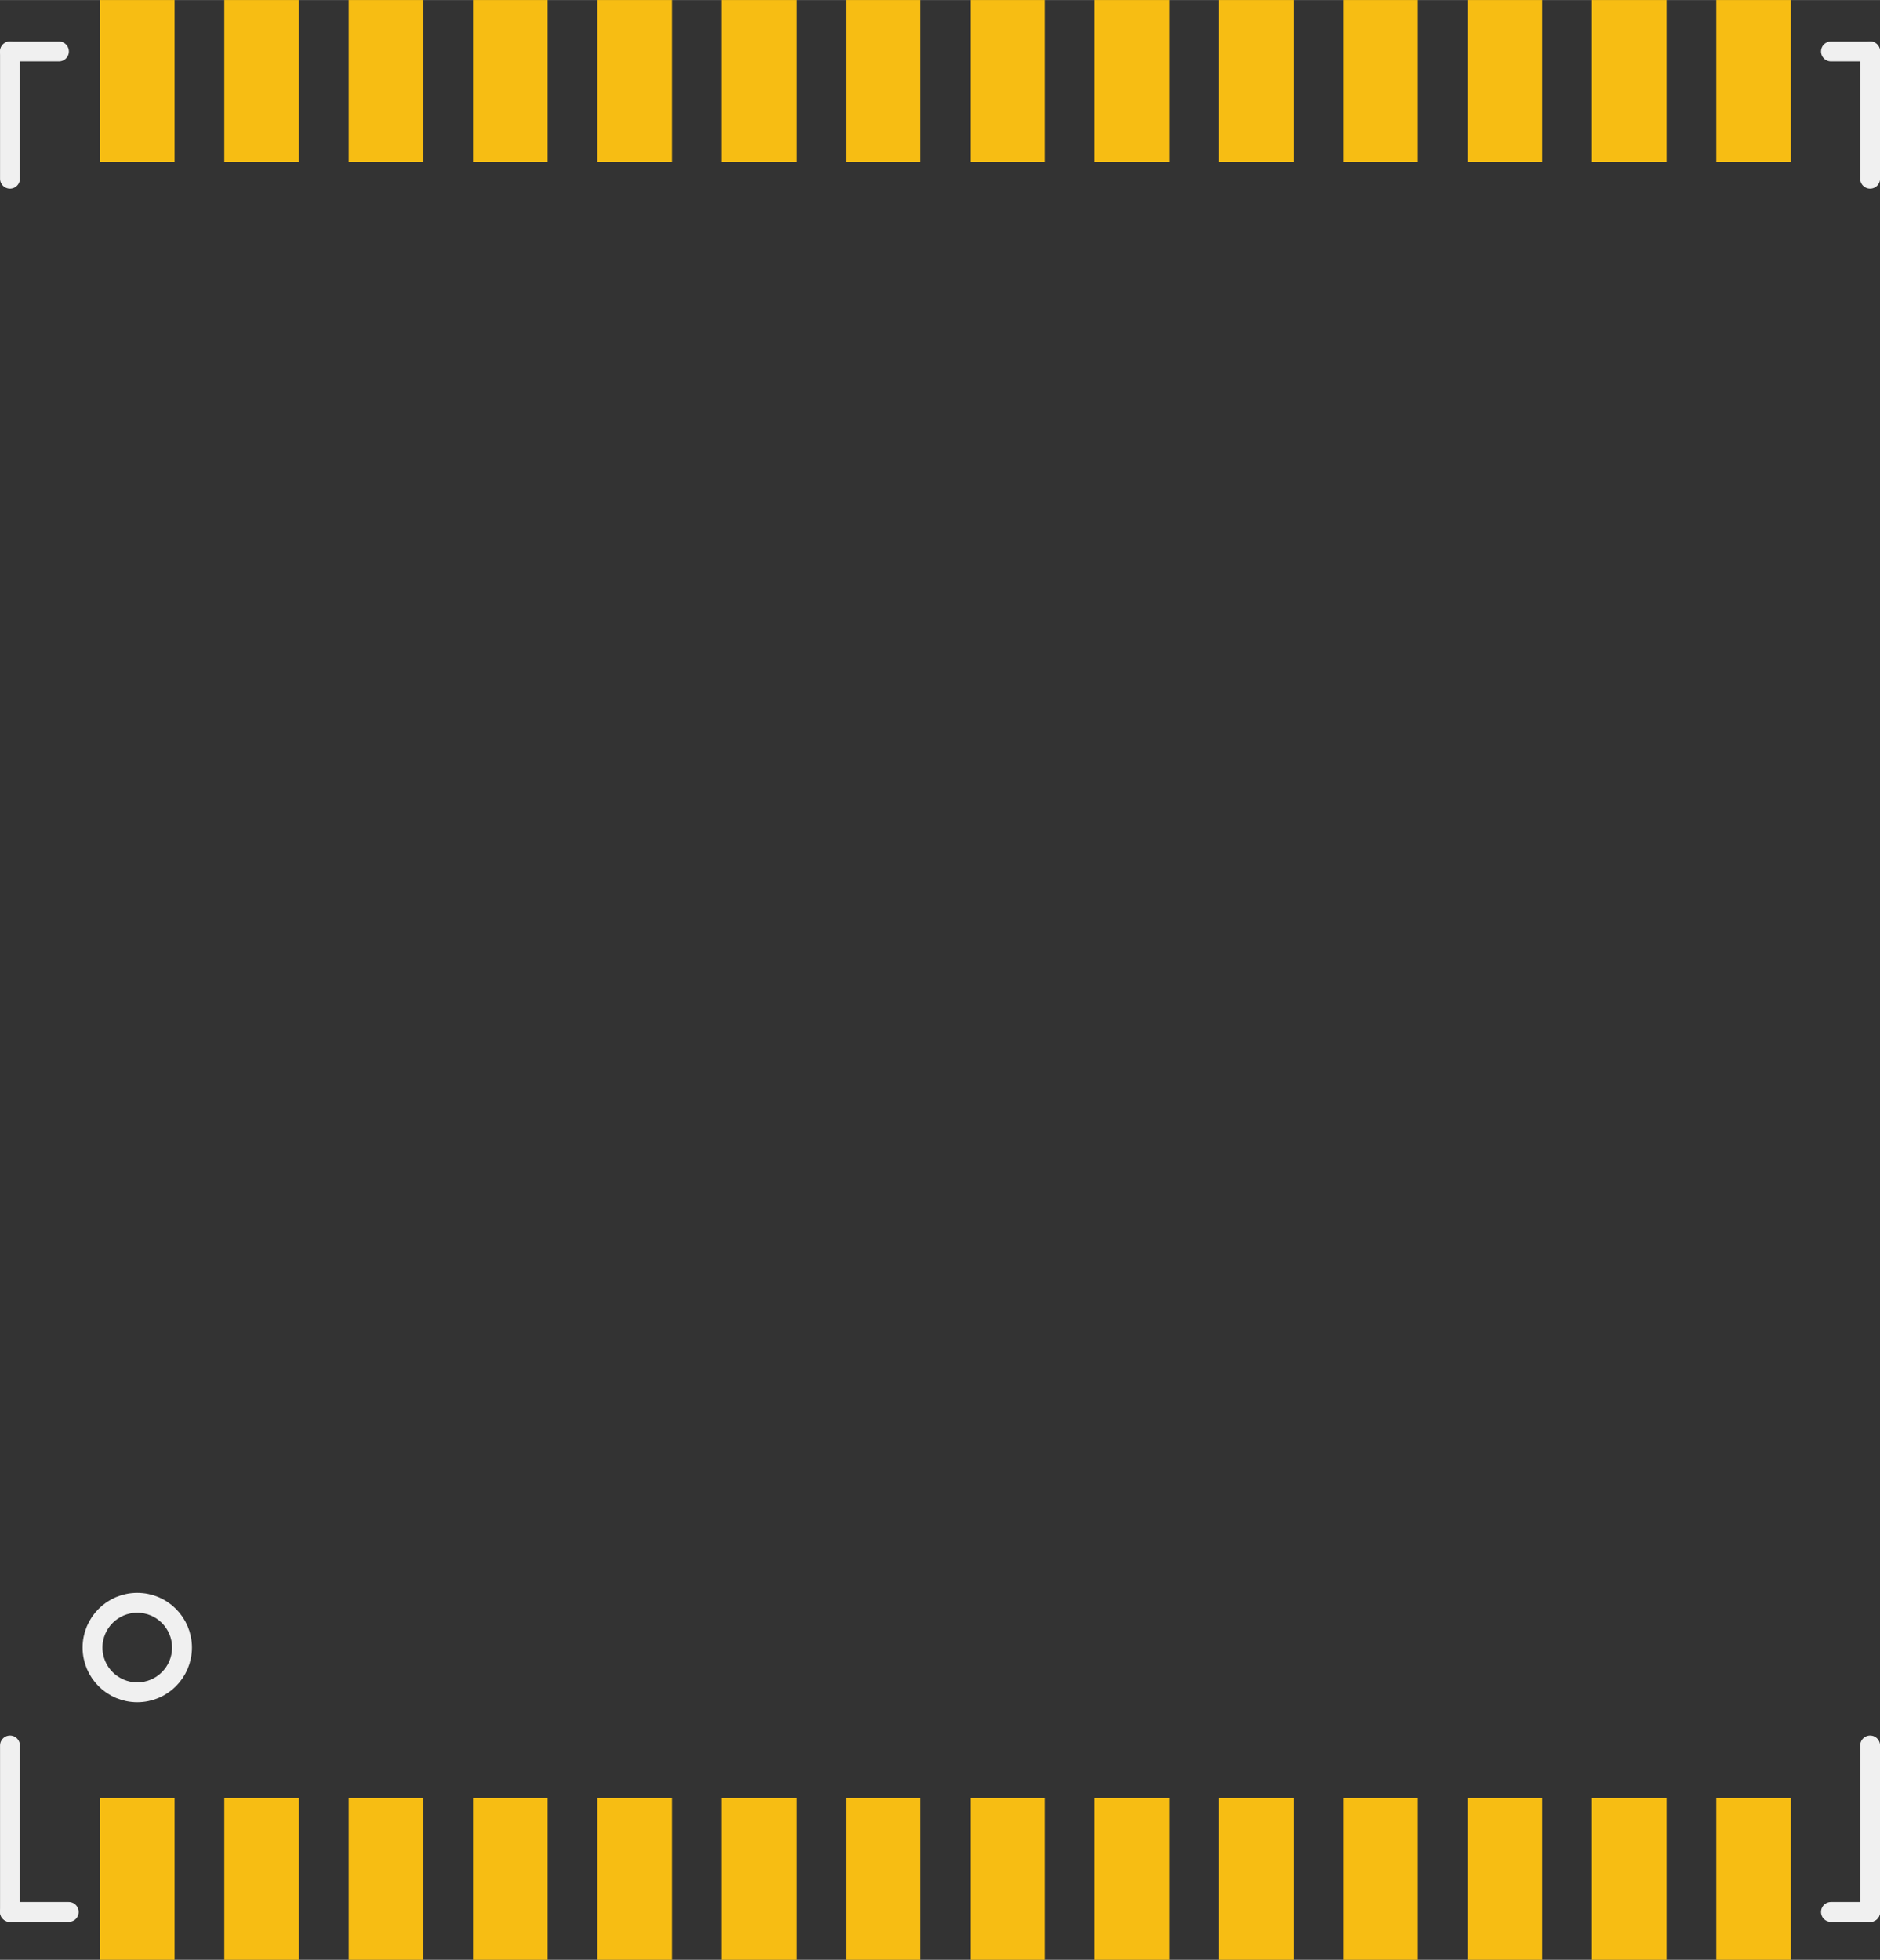 <?xml version='1.0' encoding='UTF-8' standalone='no'?>
<!-- Created with Fritzing (http://www.fritzing.org/) -->
<svg xmlns:svg='http://www.w3.org/2000/svg' xmlns='http://www.w3.org/2000/svg' version='1.2' baseProfile='tiny' x='0in' y='0in' width='0.756in' height='0.788in' viewBox='0 0 19.203 20.015' >
<rect x="0" y="0" width="19.203" height="20.015" fill="#333333" stroke="none"/>
<g id='copper1'>
<rect id='connector27pad' connectorname='28' x='1.021' y='1.66533e-15' width='0.762' height='1.651' stroke='none' stroke-width='0' fill='#F7BD13' stroke-linecap='round'/>
<rect id='connector25pad' connectorname='26' x='3.561' y='1.66533e-15' width='0.762' height='1.651' stroke='none' stroke-width='0' fill='#F7BD13' stroke-linecap='round'/>
<rect id='connector24pad' connectorname='25' x='4.831' y='1.66533e-15' width='0.762' height='1.651' stroke='none' stroke-width='0' fill='#F7BD13' stroke-linecap='round'/>
<rect id='connector23pad' connectorname='24' x='6.101' y='1.66533e-15' width='0.762' height='1.651' stroke='none' stroke-width='0' fill='#F7BD13' stroke-linecap='round'/>
<rect id='connector22pad' connectorname='23' x='7.371' y='1.66533e-15' width='0.762' height='1.651' stroke='none' stroke-width='0' fill='#F7BD13' stroke-linecap='round'/>
<rect id='connector21pad' connectorname='22' x='8.641' y='1.66533e-15' width='0.762' height='1.651' stroke='none' stroke-width='0' fill='#F7BD13' stroke-linecap='round'/>
<rect id='connector20pad' connectorname='21' x='9.911' y='1.66533e-15' width='0.762' height='1.651' stroke='none' stroke-width='0' fill='#F7BD13' stroke-linecap='round'/>
<rect id='connector19pad' connectorname='20' x='11.181' y='1.66533e-15' width='0.762' height='1.651' stroke='none' stroke-width='0' fill='#F7BD13' stroke-linecap='round'/>
<rect id='connector18pad' connectorname='19' x='12.451' y='1.66533e-15' width='0.762' height='1.651' stroke='none' stroke-width='0' fill='#F7BD13' stroke-linecap='round'/>
<rect id='connector17pad' connectorname='18' x='13.721' y='1.66533e-15' width='0.762' height='1.651' stroke='none' stroke-width='0' fill='#F7BD13' stroke-linecap='round'/>
<rect id='connector16pad' connectorname='17' x='14.991' y='1.66533e-15' width='0.762' height='1.651' stroke='none' stroke-width='0' fill='#F7BD13' stroke-linecap='round'/>
<rect id='connector15pad' connectorname='16' x='16.261' y='1.66533e-15' width='0.762' height='1.651' stroke='none' stroke-width='0' fill='#F7BD13' stroke-linecap='round'/>
<rect id='connector14pad' connectorname='15' x='17.531' y='1.66533e-15' width='0.762' height='1.651' stroke='none' stroke-width='0' fill='#F7BD13' stroke-linecap='round'/>
<rect id='connector0pad' connectorname='1' x='1.021' y='18.364' width='0.762' height='1.651' stroke='none' stroke-width='0' fill='#F7BD13' stroke-linecap='round'/>
<rect id='connector1pad' connectorname='2' x='2.291' y='18.364' width='0.762' height='1.651' stroke='none' stroke-width='0' fill='#F7BD13' stroke-linecap='round'/>
<rect id='connector2pad' connectorname='3' x='3.561' y='18.364' width='0.762' height='1.651' stroke='none' stroke-width='0' fill='#F7BD13' stroke-linecap='round'/>
<rect id='connector3pad' connectorname='4' x='4.831' y='18.364' width='0.762' height='1.651' stroke='none' stroke-width='0' fill='#F7BD13' stroke-linecap='round'/>
<rect id='connector4pad' connectorname='5' x='6.101' y='18.364' width='0.762' height='1.651' stroke='none' stroke-width='0' fill='#F7BD13' stroke-linecap='round'/>
<rect id='connector5pad' connectorname='6' x='7.371' y='18.364' width='0.762' height='1.651' stroke='none' stroke-width='0' fill='#F7BD13' stroke-linecap='round'/>
<rect id='connector6pad' connectorname='7' x='8.641' y='18.364' width='0.762' height='1.651' stroke='none' stroke-width='0' fill='#F7BD13' stroke-linecap='round'/>
<rect id='connector7pad' connectorname='8' x='9.911' y='18.364' width='0.762' height='1.651' stroke='none' stroke-width='0' fill='#F7BD13' stroke-linecap='round'/>
<rect id='connector8pad' connectorname='9' x='11.181' y='18.364' width='0.762' height='1.651' stroke='none' stroke-width='0' fill='#F7BD13' stroke-linecap='round'/>
<rect id='connector9pad' connectorname='10' x='12.451' y='18.364' width='0.762' height='1.651' stroke='none' stroke-width='0' fill='#F7BD13' stroke-linecap='round'/>
<rect id='connector10pad' connectorname='11' x='13.721' y='18.364' width='0.762' height='1.651' stroke='none' stroke-width='0' fill='#F7BD13' stroke-linecap='round'/>
<rect id='connector11pad' connectorname='12' x='14.991' y='18.364' width='0.762' height='1.651' stroke='none' stroke-width='0' fill='#F7BD13' stroke-linecap='round'/>
<rect id='connector12pad' connectorname='13' x='16.261' y='18.364' width='0.762' height='1.651' stroke='none' stroke-width='0' fill='#F7BD13' stroke-linecap='round'/>
<rect id='connector13pad' connectorname='14' x='17.531' y='18.364' width='0.762' height='1.651' stroke='none' stroke-width='0' fill='#F7BD13' stroke-linecap='round'/>
<rect id='connector26pad' connectorname='27' x='2.291' y='1.66533e-15' width='0.762' height='1.651' stroke='none' stroke-width='0' fill='#F7BD13' stroke-linecap='round'/>
<g id='copper0'>
</g>
</g>
<g id='silkscreen'>
<line class='other' x1='0.602' y1='0.525' x2='0.102' y2='0.525' stroke='#f0f0f0' stroke-width='0.203' stroke-linecap='round'/>
<line class='other' x1='0.102' y1='0.525' x2='0.102' y2='1.825' stroke='#f0f0f0' stroke-width='0.203' stroke-linecap='round'/>
<line class='other' x1='18.702' y1='19.526' x2='19.102' y2='19.526' stroke='#f0f0f0' stroke-width='0.203' stroke-linecap='round'/>
<line class='other' x1='19.102' y1='19.526' x2='19.102' y2='17.826' stroke='#f0f0f0' stroke-width='0.203' stroke-linecap='round'/>
<line class='other' x1='19.102' y1='1.825' x2='19.102' y2='0.525' stroke='#f0f0f0' stroke-width='0.203' stroke-linecap='round'/>
<line class='other' x1='19.102' y1='0.525' x2='18.702' y2='0.525' stroke='#f0f0f0' stroke-width='0.203' stroke-linecap='round'/>
<line class='other' x1='0.102' y1='17.826' x2='0.102' y2='19.526' stroke='#f0f0f0' stroke-width='0.203' stroke-linecap='round'/>
<line class='other' x1='0.102' y1='19.526' x2='0.702' y2='19.526' stroke='#f0f0f0' stroke-width='0.203' stroke-linecap='round'/>
<circle class='other' cx='1.402' cy='16.826' r='0.457' stroke='#f0f0f0' stroke-width='0.203' fill='none' />
</g>
</svg>